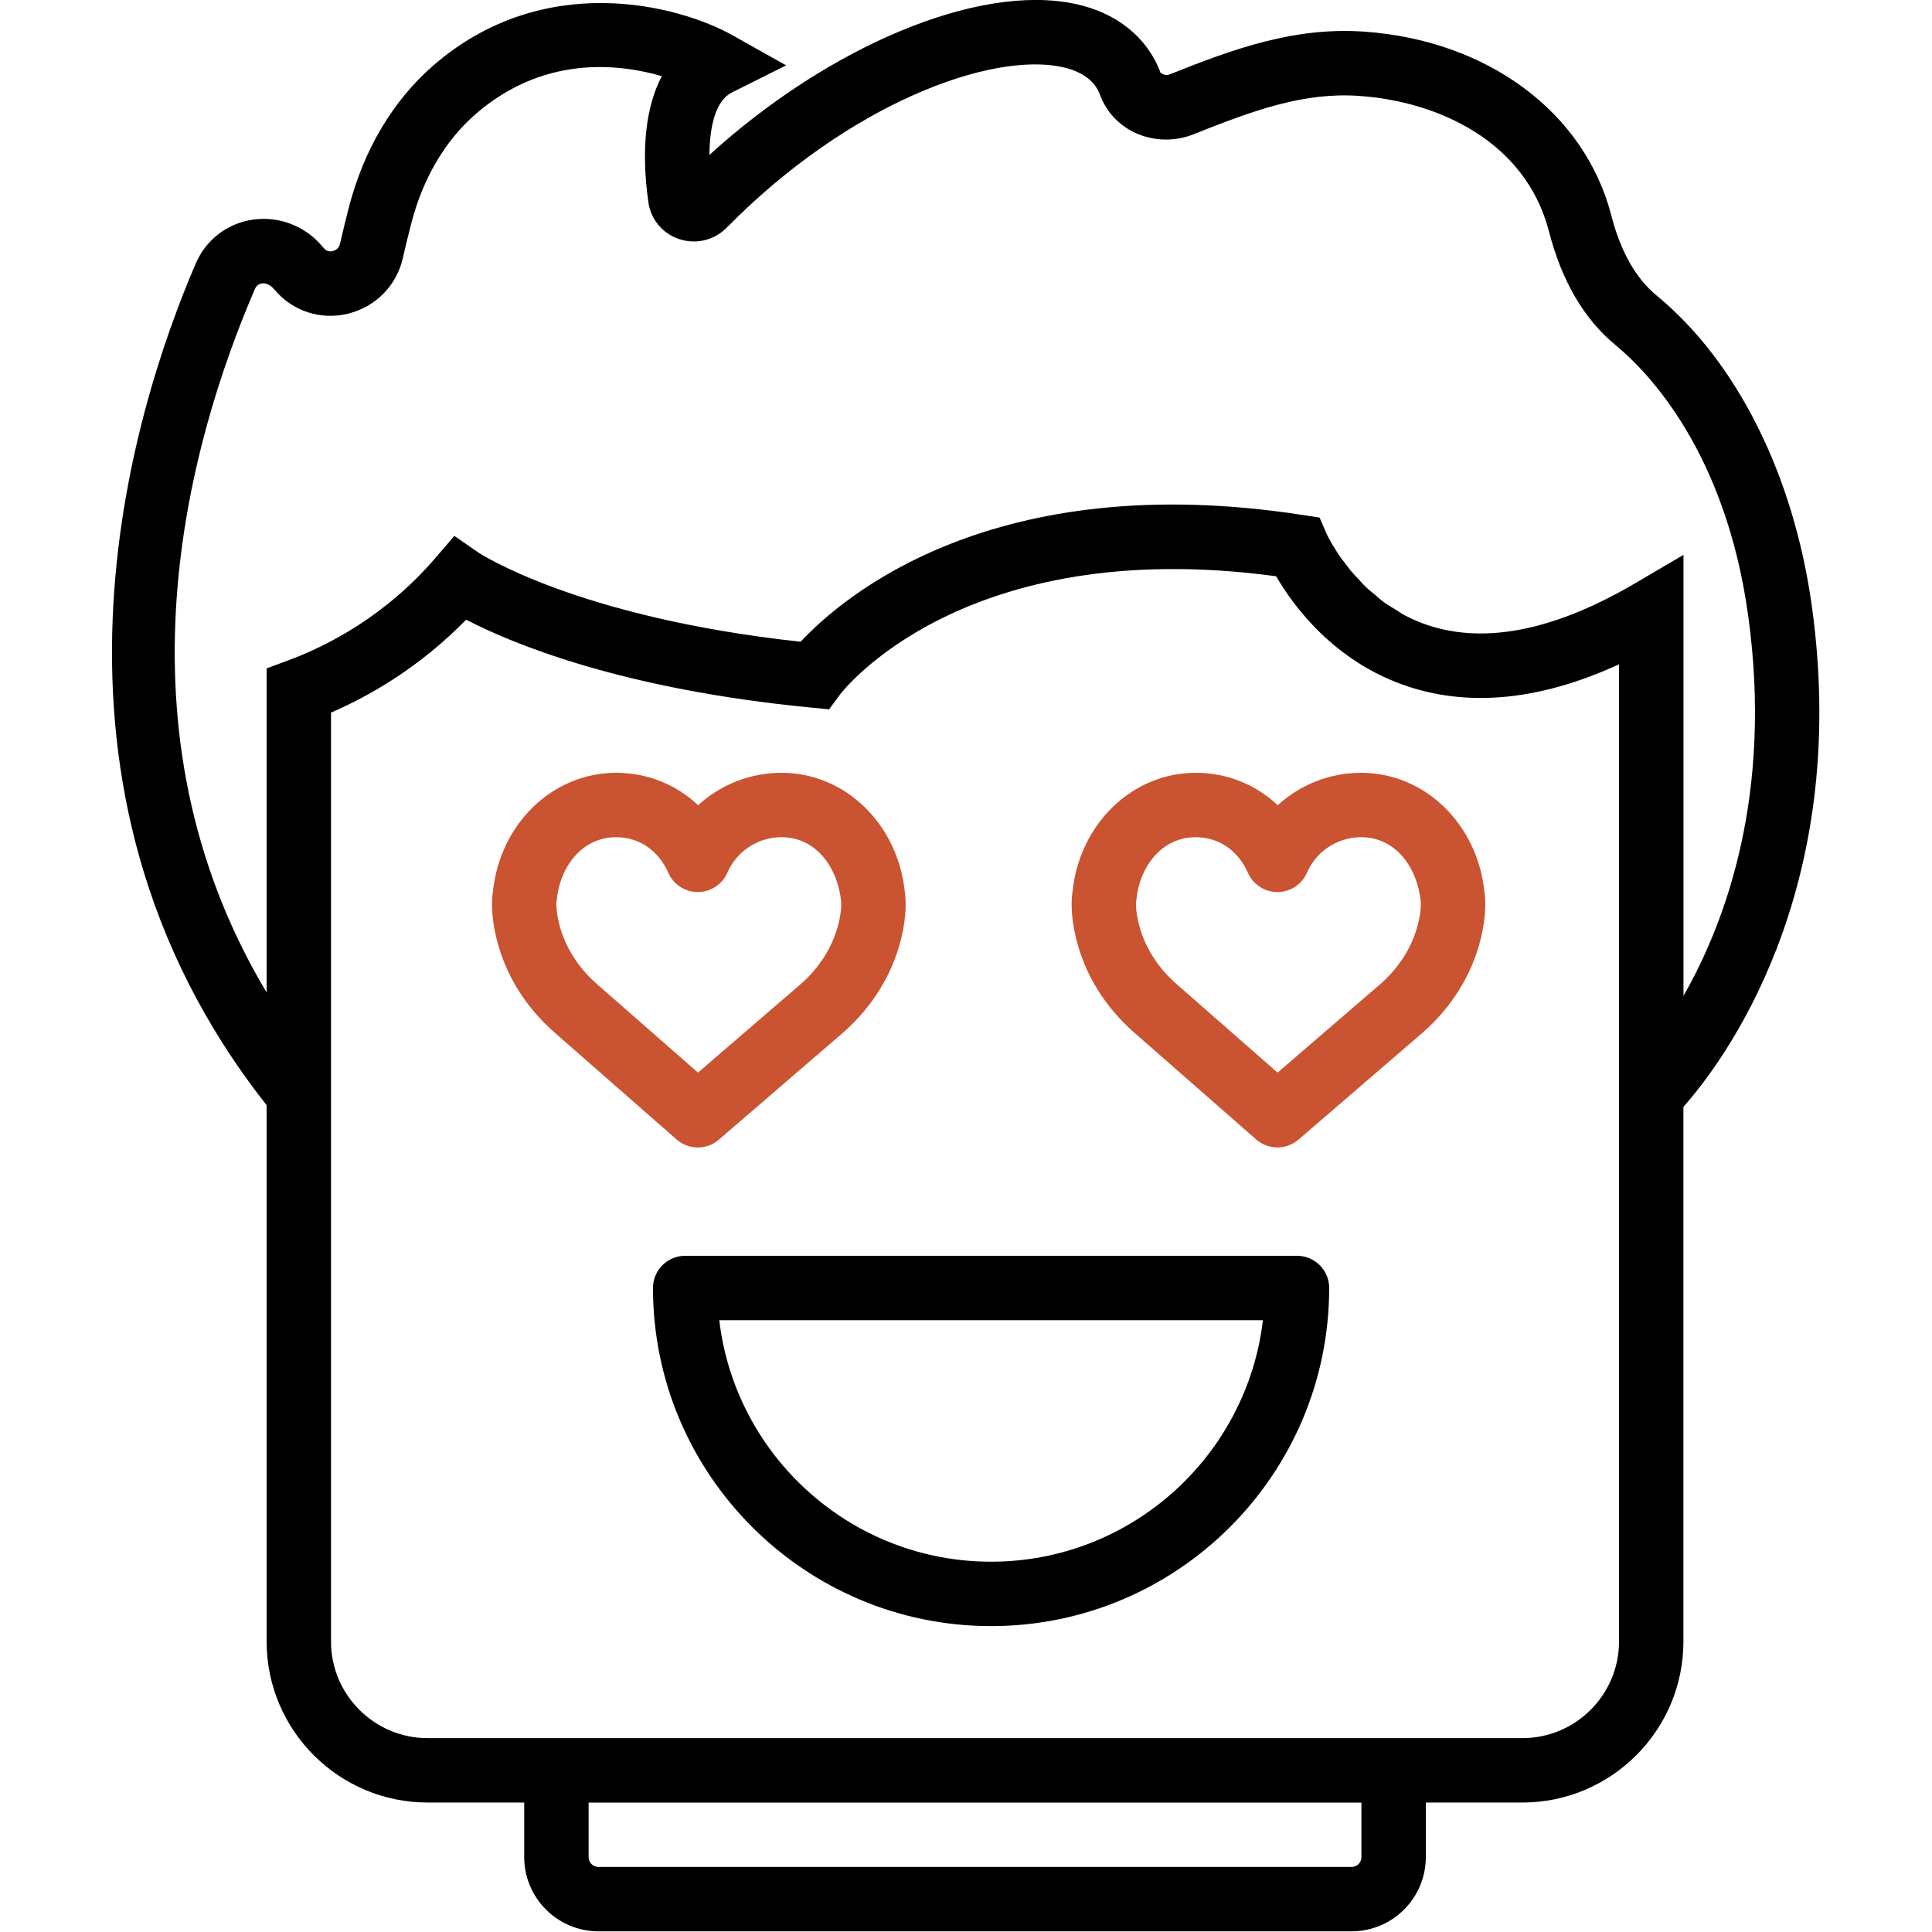 <svg width="60" height="60" viewBox="0 0 60 60" fill="none" xmlns="http://www.w3.org/2000/svg">
<g clip-path="url(#clip0_251_523)">
<path d="M21.67 35.636C21.902 35.636 22.135 35.555 22.323 35.394L26.178 32.073C27.089 31.276 27.714 30.264 27.987 29.148C28.168 28.408 28.131 27.912 28.1 27.708C27.887 25.591 26.248 24 24.271 24C23.293 24 22.375 24.371 21.681 25.006C21.001 24.366 20.107 24 19.135 24C17.158 24 15.518 25.592 15.306 27.708C15.275 27.912 15.238 28.407 15.419 29.146C15.692 30.263 16.317 31.275 17.227 32.07L21.012 35.387C21.199 35.553 21.435 35.636 21.67 35.636ZM17.361 28.672C17.262 28.266 17.281 28.03 17.279 28.03C17.286 27.996 17.291 27.963 17.294 27.928C17.382 26.97 18.042 26 19.135 26C19.847 26 20.453 26.412 20.754 27.103C20.913 27.467 21.273 27.703 21.671 27.703C22.069 27.703 22.428 27.468 22.588 27.103C22.879 26.433 23.541 26 24.271 26C25.363 26 26.024 26.971 26.122 27.999C26.122 27.999 26.15 28.24 26.044 28.672C25.87 29.387 25.461 30.042 24.867 30.562L21.676 33.311L18.544 30.566C17.945 30.042 17.535 29.388 17.361 28.672Z" fill="#CA5331"/>
<path d="M42.271 24C41.293 24 40.375 24.371 39.681 25.006C39.001 24.366 38.107 24 37.135 24C35.158 24 33.518 25.592 33.306 27.708C33.275 27.912 33.238 28.407 33.419 29.146C33.692 30.263 34.317 31.275 35.227 32.07L39.012 35.387C39.2 35.552 39.436 35.635 39.671 35.635C39.903 35.635 40.136 35.554 40.324 35.393L44.179 32.072C45.09 31.275 45.715 30.263 45.988 29.147C46.169 28.407 46.132 27.911 46.101 27.707C45.887 25.591 44.248 24 42.271 24ZM44.044 28.672C43.87 29.387 43.461 30.042 42.867 30.562L39.676 33.311L36.544 30.566C35.945 30.043 35.536 29.388 35.361 28.672C35.262 28.266 35.281 28.03 35.279 28.03C35.286 27.996 35.291 27.963 35.294 27.928C35.382 26.97 36.042 26 37.135 26C37.847 26 38.453 26.412 38.754 27.103C38.913 27.467 39.273 27.703 39.671 27.703C40.069 27.703 40.428 27.468 40.588 27.103C40.879 26.433 41.541 26 42.271 26C43.363 26 44.024 26.971 44.122 27.999C44.122 27.999 44.15 28.24 44.044 28.672Z" fill="#CA5331"/>
<path d="M40.279 39H21.279C20.727 39 20.279 39.447 20.279 40C20.279 45.79 24.989 50.5 30.779 50.5C36.569 50.5 41.279 45.79 41.279 40C41.279 39.447 40.831 39 40.279 39ZM30.779 48.5C26.43 48.5 22.834 45.218 22.338 41H39.221C38.724 45.218 35.128 48.5 30.779 48.5Z" fill="black"/>
<path d="M56.271 18.843C55.707 14.762 53.948 11.238 51.445 9.175C50.801 8.644 50.329 7.81 50.042 6.696C49.216 3.488 46.196 1.245 42.348 0.981C40.212 0.837 38.355 1.498 36.32 2.312C36.25 2.34 36.166 2.34 36.044 2.262C35.627 1.156 34.683 0.395 33.386 0.12C30.379 -0.521 25.751 1.43 22.032 4.811C22.038 3.921 22.224 3.124 22.728 2.873L24.414 2.03L22.77 1.107C21.033 0.13 16.847 -0.93 13.436 2.052C12.198 3.136 11.299 4.65 10.837 6.429C10.743 6.793 10.647 7.184 10.56 7.569C10.522 7.735 10.386 7.786 10.329 7.799C10.22 7.823 10.132 7.798 10.031 7.677C9.496 7.025 8.681 6.706 7.86 6.82C7.064 6.933 6.399 7.441 6.08 8.182C4.112 12.75 0.43 24.374 8.28 34.321V50.979C8.28 53.736 10.523 55.979 13.28 55.979H16.28V57.674C16.28 58.945 17.314 59.979 18.585 59.979H41.975C43.246 59.979 44.28 58.945 44.28 57.674V55.979H47.28C50.037 55.979 52.28 53.736 52.28 50.979V34.374C53.452 33.054 57.503 27.762 56.271 18.843ZM7.917 8.973C7.933 8.936 7.981 8.824 8.139 8.801C8.187 8.793 8.354 8.786 8.533 9.004C9.088 9.664 9.96 9.948 10.802 9.743C11.664 9.534 12.319 8.869 12.512 8.008C12.594 7.646 12.685 7.277 12.774 6.932C13.134 5.543 13.819 4.376 14.753 3.559C16.85 1.725 19.17 1.964 20.554 2.364C20.054 3.312 19.906 4.643 20.135 6.275C20.21 6.814 20.577 7.255 21.093 7.425C21.617 7.599 22.183 7.461 22.571 7.068C26.379 3.202 30.77 1.614 32.971 2.078C33.912 2.277 34.108 2.798 34.172 2.969C34.37 3.493 34.768 3.91 35.294 4.143C35.851 4.387 36.495 4.398 37.064 4.171C38.932 3.424 40.5 2.856 42.213 2.979C44.579 3.14 47.37 4.333 48.107 7.196C48.502 8.729 49.197 9.914 50.174 10.719C51.177 11.546 53.586 14.02 54.291 19.117C55.059 24.672 53.592 28.634 52.282 30.928V18.979V17.232L50.775 18.117C48.318 19.56 46.17 20.002 44.39 19.431C44.114 19.342 43.857 19.231 43.619 19.106C43.527 19.058 43.451 18.999 43.365 18.946C43.227 18.862 43.084 18.782 42.961 18.69C42.87 18.622 42.795 18.549 42.711 18.478C42.611 18.394 42.503 18.312 42.414 18.225C42.326 18.141 42.255 18.057 42.178 17.973C42.11 17.899 42.034 17.825 41.973 17.753C41.892 17.657 41.829 17.568 41.761 17.477C41.72 17.423 41.671 17.364 41.635 17.313C41.562 17.209 41.507 17.12 41.453 17.032C41.436 17.004 41.412 16.969 41.396 16.944C41.27 16.732 41.205 16.592 41.199 16.578L41.198 16.577L40.981 16.074L40.434 15.99C30.846 14.513 26.172 18.528 24.864 19.93C17.899 19.175 14.878 17.173 14.851 17.156L14.111 16.643L13.524 17.326C11.965 19.138 10.169 20.06 8.936 20.514L8.28 20.757V21.454V30.822C3.378 22.634 5.843 13.785 7.917 8.973ZM42.28 57.675C42.28 57.843 42.143 57.98 41.975 57.98H18.585C18.417 57.98 18.28 57.843 18.28 57.675V55.98H42.28V57.675ZM50.28 50.979C50.28 52.633 48.934 53.979 47.28 53.979H44.28H16.28H13.28C11.626 53.979 10.28 52.633 10.28 50.979V36.791V22.13C11.511 21.598 13.047 20.708 14.476 19.245C15.884 19.975 19.283 21.403 25.184 21.974L25.749 22.029L26.085 21.572C26.123 21.521 29.877 16.576 39.631 17.896C40.147 18.786 41.428 20.568 43.744 21.325C45.695 21.964 47.887 21.729 50.279 20.632V36.35L50.28 50.979Z" fill="black"/>
</g>
<defs>
<clipPath id="clip0_251_523">
<rect width="59.979" height="59.979" fill="white"/>
</clipPath>
</defs>
</svg>
